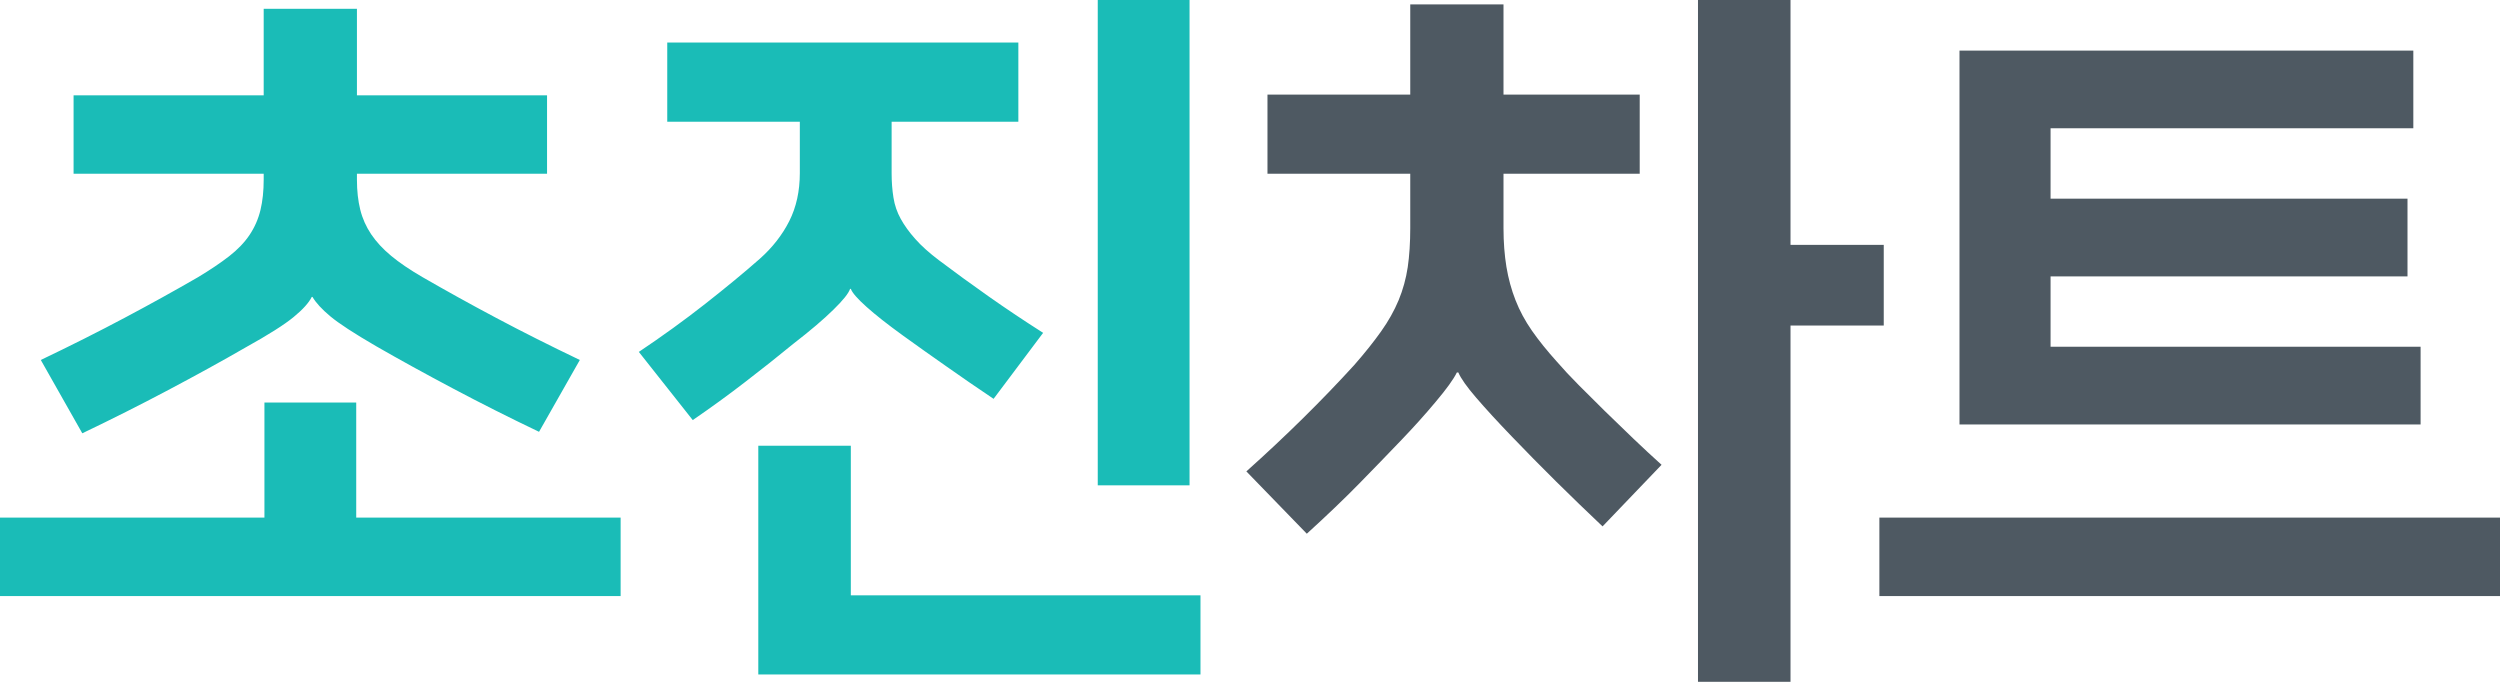 <svg width="88" height="24" viewBox="0 0 88 24" fill="none" xmlns="http://www.w3.org/2000/svg">
<path fill-rule="evenodd" clip-rule="evenodd" d="M42.257 20.955H29.949V15.69H26.692V23.742H42.257V20.955ZM38.641 17.084H41.872V0H38.641V17.084ZM35.846 1.497H23.487V4.284H28.154V6.09C28.154 6.728 28.03 7.291 27.783 7.782C27.535 8.272 27.189 8.715 26.744 9.11C26.197 9.592 25.556 10.12 24.821 10.698C24.087 11.274 23.308 11.837 22.487 12.387L24.385 14.787C25.036 14.34 25.651 13.894 26.231 13.445C26.813 12.998 27.377 12.552 27.923 12.103C28.523 11.639 28.992 11.24 29.333 10.904C29.677 10.569 29.872 10.323 29.923 10.168H29.949C30 10.307 30.183 10.517 30.501 10.801C30.817 11.085 31.249 11.424 31.795 11.819C32.274 12.165 32.783 12.526 33.322 12.903C33.86 13.282 34.41 13.662 34.974 14.039L36.718 11.716C36.069 11.303 35.432 10.878 34.809 10.44C34.184 10.001 33.6 9.574 33.051 9.161C32.71 8.903 32.432 8.655 32.219 8.413C32.004 8.173 31.834 7.936 31.706 7.704C31.578 7.472 31.491 7.222 31.45 6.956C31.406 6.688 31.385 6.4 31.385 6.09V4.284H35.846V1.497ZM9.282 3.355H2.59V6.116H9.282V6.323C9.282 6.72 9.245 7.075 9.168 7.395C9.091 7.712 8.963 8.004 8.783 8.272C8.604 8.538 8.363 8.788 8.065 9.02C7.765 9.253 7.402 9.497 6.974 9.755C6.172 10.219 5.308 10.698 4.385 11.188C3.462 11.678 2.479 12.173 1.436 12.671L2.897 15.252C3.941 14.753 4.949 14.245 5.923 13.729C6.897 13.213 7.805 12.715 8.641 12.232C9.446 11.786 10.01 11.428 10.333 11.162C10.659 10.894 10.872 10.658 10.974 10.452H11C11.12 10.658 11.329 10.886 11.629 11.136C11.927 11.385 12.462 11.734 13.231 12.181C14.069 12.663 14.974 13.161 15.949 13.677C16.923 14.194 17.933 14.702 18.974 15.2L20.41 12.671C19.369 12.173 18.385 11.678 17.462 11.188C16.538 10.698 15.677 10.219 14.872 9.755C14.428 9.497 14.061 9.249 13.769 9.006C13.479 8.766 13.245 8.512 13.065 8.246C12.886 7.978 12.757 7.69 12.681 7.381C12.604 7.071 12.564 6.72 12.564 6.323V6.116H19.256V3.355H12.564V0.31H9.282V3.355ZM9.308 14.168V18.219H0V20.981H21.846V18.219H12.539V14.168H9.308Z" fill="#1ABCB7"/>
<path fill-rule="evenodd" clip-rule="evenodd" d="M49.641 3.329H44.615V6.116H49.641V8.026C49.641 8.542 49.611 9.002 49.552 9.407C49.491 9.81 49.385 10.197 49.231 10.569C49.077 10.938 48.872 11.303 48.615 11.665C48.359 12.026 48.043 12.423 47.667 12.852C46.538 14.09 45.274 15.339 43.872 16.593L46 18.787C46.718 18.134 47.333 17.544 47.846 17.02C48.359 16.494 48.856 15.984 49.333 15.484C49.761 15.037 50.164 14.591 50.538 14.142C50.915 13.695 51.164 13.352 51.282 13.11H51.333C51.42 13.316 51.629 13.614 51.963 14.001C52.296 14.388 52.718 14.849 53.231 15.381C53.71 15.881 54.223 16.401 54.769 16.943C55.318 17.485 55.864 18.013 56.41 18.529L58.487 16.361C58.164 16.07 57.834 15.764 57.501 15.446C57.168 15.127 56.838 14.809 56.513 14.491L56.484 14.463C56.17 14.153 55.867 13.853 55.578 13.562C55.278 13.261 55.018 12.981 54.795 12.723C54.454 12.345 54.164 11.984 53.923 11.639C53.684 11.295 53.491 10.938 53.347 10.569C53.201 10.197 53.095 9.806 53.026 9.394C52.959 8.981 52.923 8.526 52.923 8.026V6.116H57.718V3.329H52.923V0.155H49.641V3.329ZM66.308 8.619H63.026V0H59.769V24H63.026V11.458H66.308V8.619ZM88 20.981V18.219H66.154V20.981H88ZM68.974 14.942H85.205V12.206H72.18V9.729H84.744V6.994H72.18V4.516H84.949V1.781H68.974V14.942Z" fill="#4E5962"/>
</svg>
